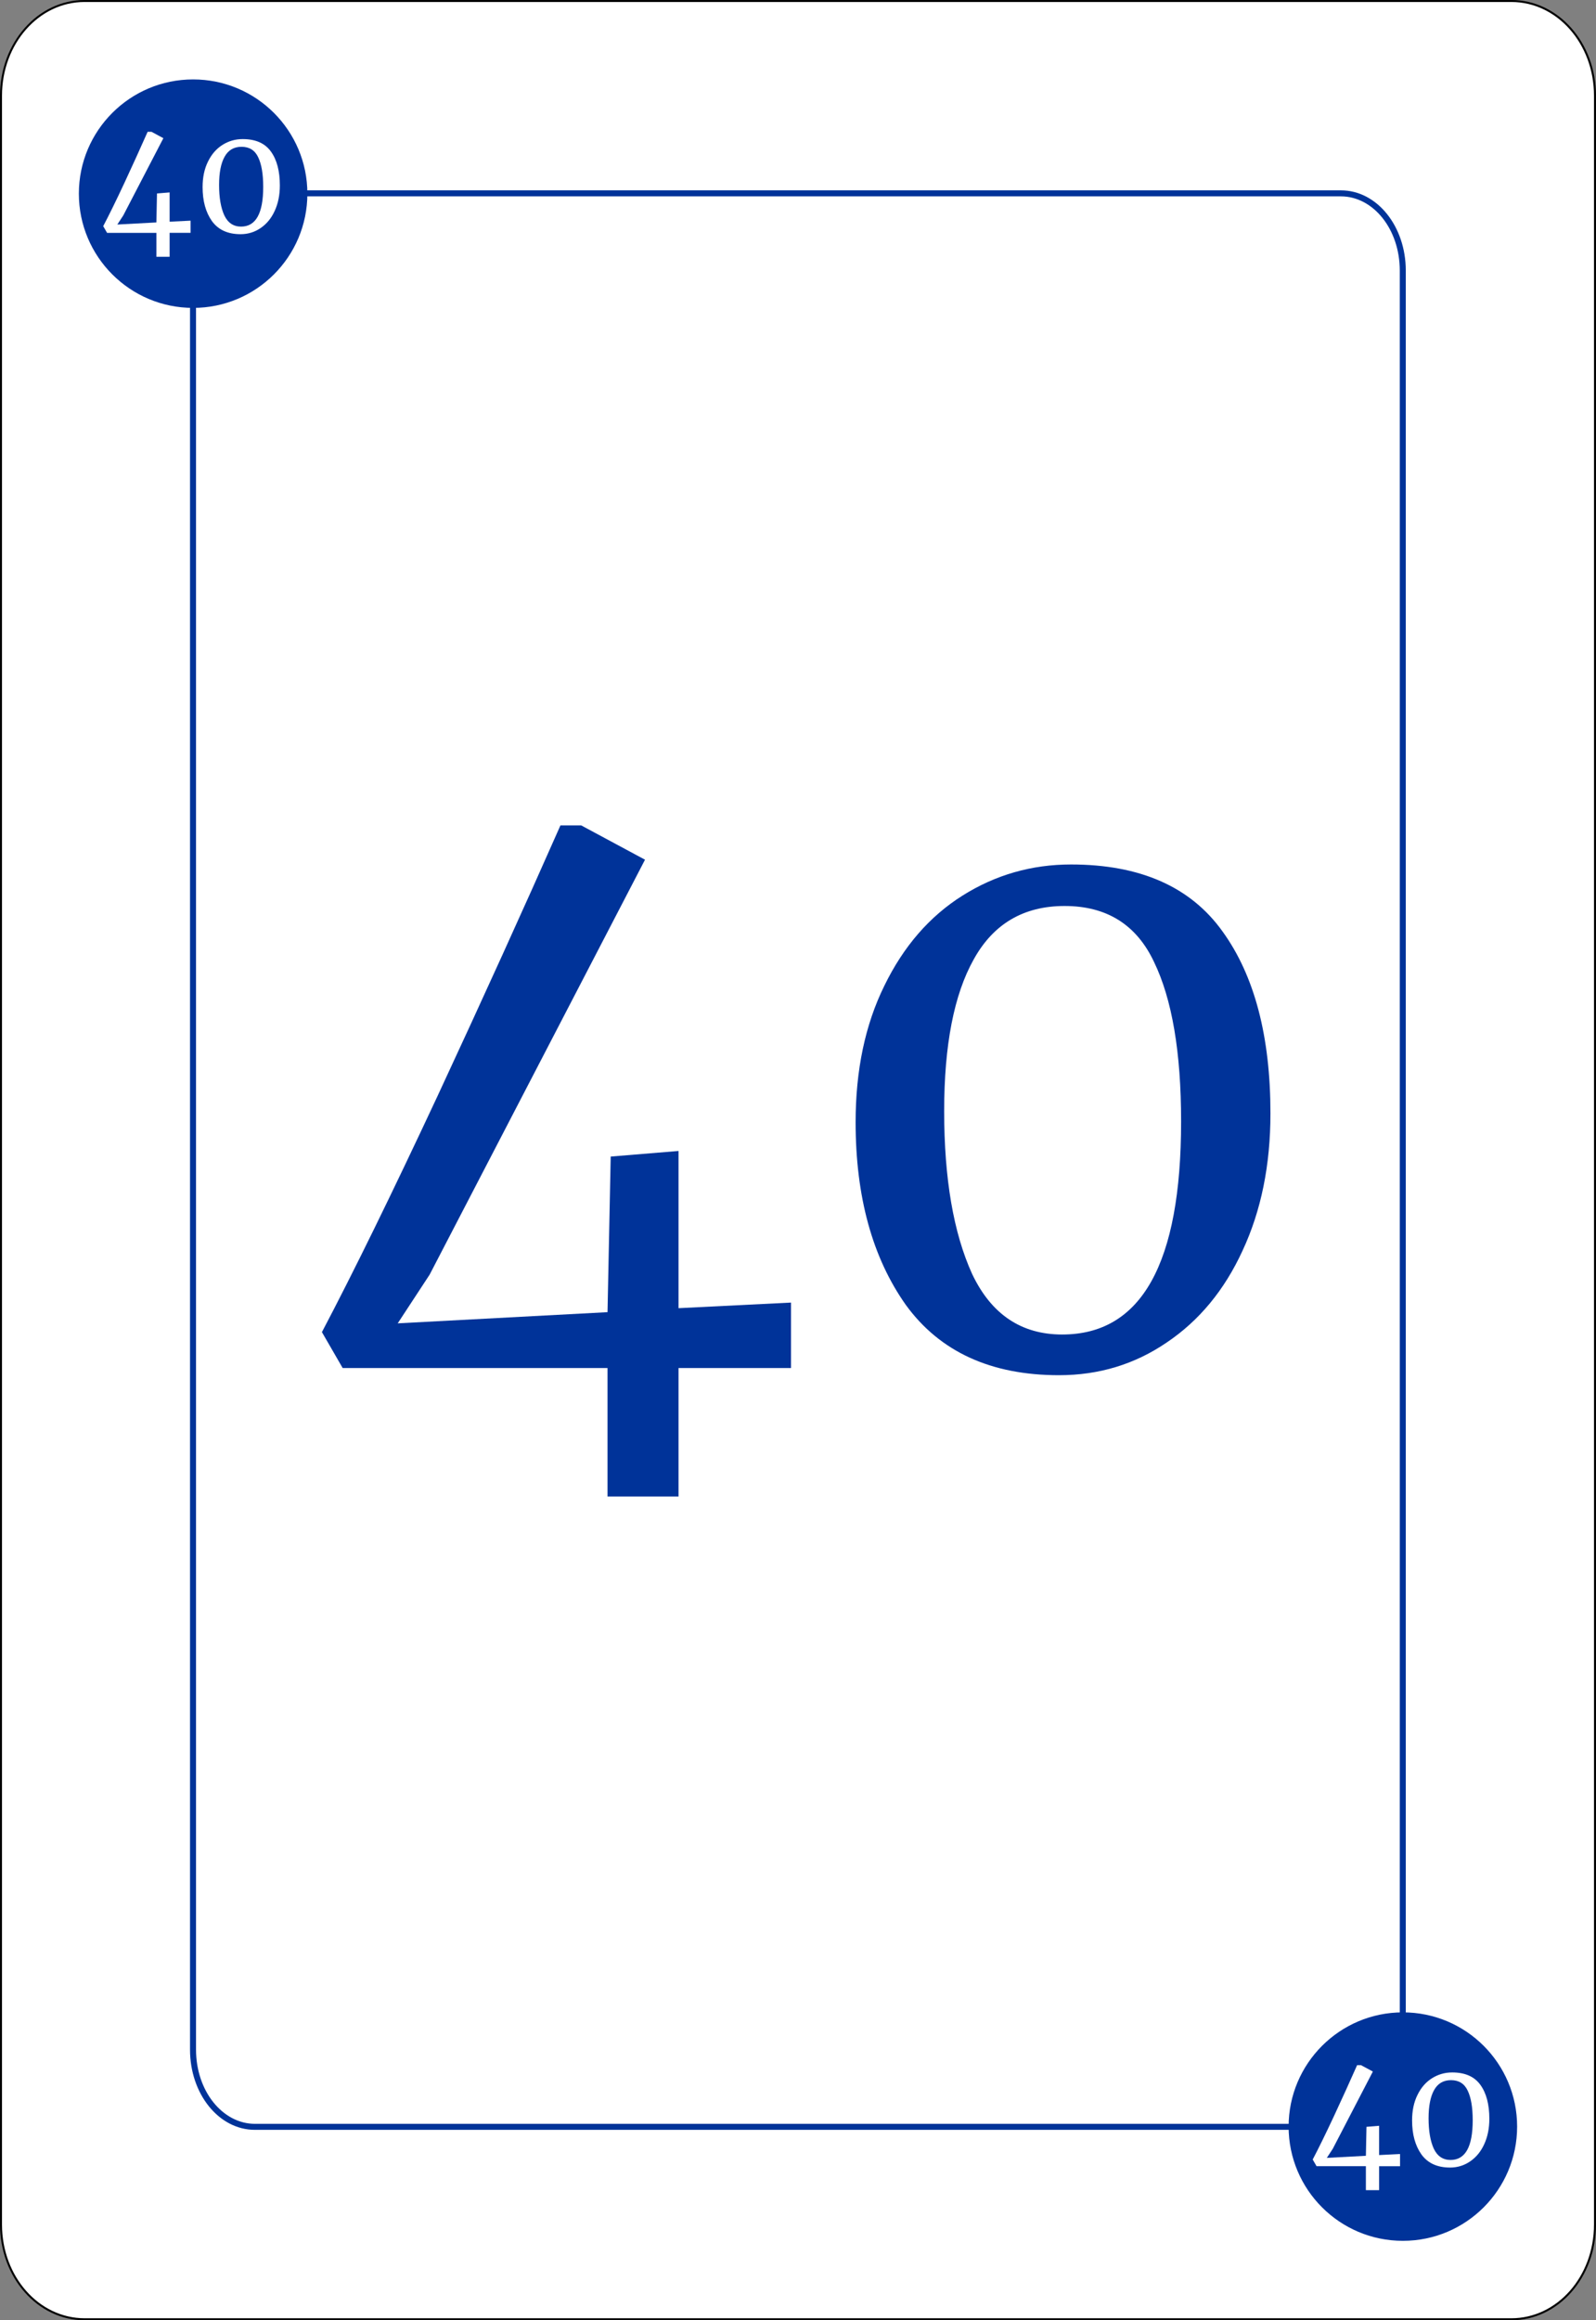 <?xml version="1.0" encoding="UTF-8" standalone="no"?>
<!-- Created with Inkscape (http://www.inkscape.org/) -->

<svg
   width="802.16"
   height="1165.829"
   viewBox="0 0 212.238 308.459"
   version="1.1"
   id="svg5"
   inkscape:version="1.2.1 (9c6d41e410, 2022-07-14)"
   sodipodi:docname="cartas.svg"
   inkscape:export-filename="cartacinco.svg"
   inkscape:export-xdpi="96"
   inkscape:export-ydpi="96"
   xml:space="preserve"
   xmlns:inkscape="http://www.inkscape.org/namespaces/inkscape"
   xmlns:sodipodi="http://sodipodi.sourceforge.net/DTD/sodipodi-0.dtd"
   xmlns="http://www.w3.org/2000/svg"
   xmlns:svg="http://www.w3.org/2000/svg"><rect x="0" y="0" width="212.238" height="308.459" fill="#808080" stroke="none"/><sodipodi:namedview
     id="namedview7"
     pagecolor="#ffffff"
     bordercolor="#000000"
     borderopacity="0.25"
     inkscape:showpageshadow="2"
     inkscape:pageopacity="0.0"
     inkscape:pagecheckerboard="0"
     inkscape:deskcolor="#d1d1d1"
     inkscape:document-units="mm"
     showgrid="false"
     inkscape:zoom="0.093205495"
     inkscape:cx="5589.7992"
     inkscape:cy="-311.14045"
     inkscape:window-width="1920"
     inkscape:window-height="1017"
     inkscape:window-x="-8"
     inkscape:window-y="-8"
     inkscape:window-maximized="1"
     inkscape:current-layer="layer1"
     showguides="false"
     inkscape:lockguides="false" /><defs
     id="defs2" /><g
     inkscape:groupmode="layer"
     id="layer2"
     inkscape:label="Camada 2"
     transform="translate(-971.766,-372.346)"><g
       id="rect11264"><path
         style="color:#000000;fill:#ffffff;stroke-width:0.265;-inkscape-stroke:none"
         d="m 983.015,372.478 h 189.739 c 6.159,0 11.117,5.617 11.117,12.595 v 283.006 c 0,6.977 -4.958,12.594 -11.117,12.594 H 983.015 c -6.159,0 -11.117,-5.617 -11.117,-12.594 V 385.072 c 0,-6.977 4.958,-12.595 11.117,-12.595 z"
         id="path11876" /><path
         style="color:#000000;fill:#000000;-inkscape-stroke:none"
         d="m 983.016,372.346 c -6.24,0 -11.25,5.686 -11.25,12.727 v 283.006 c 0,7.04 5.01,12.727 11.25,12.727 h 189.738 c 6.24,0 11.25,-5.686 11.25,-12.727 V 385.072 c 0,-7.04 -5.01,-12.727 -11.25,-12.727 z m 0,0.264 h 189.738 c 6.079,0 10.984,5.548 10.984,12.463 v 283.006 c 0,6.915 -4.906,12.461 -10.984,12.461 H 983.016 c -6.079,0 -10.986,-5.546 -10.986,-12.461 V 385.072 c 0,-6.915 4.908,-12.463 10.986,-12.463 z"
         id="path11878" /></g><path
       style="color:#000000;fill:#003399;-inkscape-stroke:none"
       d="m 1009.873,397.652 c -1.403,0 -4.527,0.692 -7.402,2.818 -2.875,2.126 -5.436,5.728 -5.436,11.414 v 232.941 c 0,5.881 3.818,10.666 8.631,10.666 h 140.311 c 7.21,0 12.732,-7.15 12.732,-14.268 V 408.322 c 0,-5.881 -3.814,-10.67 -8.627,-10.67 z m 0,0.799 h 140.209 c 4.278,0 7.828,4.334 7.828,9.871 v 232.902 c 0,6.702 -5.259,13.469 -11.934,13.469 H 1005.666 c -4.278,0 -7.832,-4.33 -7.832,-9.867 v -232.941 c 0,-5.448 2.399,-8.765 5.113,-10.771 2.714,-2.007 5.809,-2.662 6.926,-2.662 z"
       id="path11266" /></g><g
     inkscape:label="Camada 1"
     inkscape:groupmode="layer"
     id="layer1"
     style="display:inline"
     transform="translate(-971.766,-372.346)"><ellipse
       style="fill:#003399;fill-opacity:1;stroke:none;stroke-width:0.265;stroke-dasharray:none;stroke-opacity:1"
       id="ellipse11416"
       cx="997.447"
       cy="398.091"
       rx="15.194"
       ry="15.187" /><g
       aria-label="40"
       transform="scale(1,1)"
       id="text11420"
       style="font-size:106.086px;font-family:'Cambria Math';-inkscape-font-specification:'Cambria Math';fill:#003399;stroke-width:0.265"><path
         d="m 1052.554,554.213 h -35.221 l -2.758,-4.774 q 6.259,-11.882 15.383,-31.401 9.123,-19.626 16.337,-35.963 h 2.758 l 8.487,4.562 -28.643,55.165 -4.243,6.471 27.901,-1.485 0.424,-20.687 9.017,-0.743 v 20.899 l 14.958,-0.743 v 8.699 h -14.958 v 17.08 h -9.442 z"
         style="-inkscape-font-specification:Merriweather;stroke-width:0.265"
         id="path11644" /><path
         d="m 1112.599,555.168 q -13.579,0 -20.369,-9.336 -6.683,-9.442 -6.683,-24.294 0,-10.396 3.819,-18.141 3.819,-7.85 10.396,-11.988 6.577,-4.137 14.428,-4.137 13.791,0 20.156,8.911 6.365,8.805 6.365,24.188 0,10.29 -3.713,18.247 -3.607,7.85 -10.078,12.2 -6.365,4.35 -14.322,4.35 z m 0.424,-5.41 q 15.807,0 15.807,-28.325 0,-13.791 -3.607,-21.217 -3.501,-7.426 -11.882,-7.426 -8.169,0 -12.094,7.108 -3.925,7.002 -3.925,20.156 0,13.473 3.713,21.642 3.819,8.063 11.988,8.063 z"
         style="-inkscape-font-specification:Merriweather;stroke-width:0.265"
         id="path11646" /></g><g
       aria-label="40"
       transform="scale(1,1)"
       id="text11424"
       style="font-size:19.756px;font-family:'Cambria Math';-inkscape-font-specification:'Cambria Math';fill:#ffffff;stroke-width:0.185"><path
         d="m 992.564,403.302 h -6.559 l -0.514,-0.889 q 1.166,-2.213 2.865,-5.848 1.699,-3.655 3.042,-6.697 h 0.514 l 1.58,0.849 -5.334,10.273 -0.79,1.205 5.196,-0.277 0.079,-3.852 1.679,-0.138 v 3.892 l 2.786,-0.138 v 1.62 h -2.786 v 3.181 h -1.758 z"
         style="-inkscape-font-specification:Merriweather"
         id="path11635" /><path
         d="m 1003.745,403.479 q -2.529,0 -3.793,-1.738 -1.245,-1.758 -1.245,-4.524 0,-1.936 0.711,-3.378 0.711,-1.462 1.936,-2.232 1.225,-0.77 2.687,-0.77 2.568,0 3.754,1.659 1.185,1.64 1.185,4.504 0,1.916 -0.691,3.398 -0.672,1.462 -1.877,2.272 -1.185,0.81 -2.667,0.81 z m 0.079,-1.008 q 2.944,0 2.944,-5.275 0,-2.568 -0.672,-3.951 -0.652,-1.383 -2.213,-1.383 -1.521,0 -2.252,1.324 -0.731,1.304 -0.731,3.754 0,2.509 0.691,4.03 0.711,1.501 2.232,1.501 z"
         style="-inkscape-font-specification:Merriweather"
         id="path11637" /></g><ellipse
       style="fill:#003399;fill-opacity:1;stroke:none;stroke-width:0.265;stroke-dasharray:none;stroke-opacity:1"
       id="ellipse11426"
       cx="-1158.321"
       cy="-655.059"
       transform="scale(-1)"
       rx="15.194"
       ry="15.187" /><g
       aria-label="40"
       transform="scale(1,1)"
       id="text11430"
       style="font-size:19.756px;font-family:'Cambria Math';-inkscape-font-specification:'Cambria Math';fill:#ffffff;stroke-width:0.185"><path
         d="m 1153.403,660.325 h -6.559 l -0.514,-0.889 q 1.166,-2.213 2.865,-5.848 1.699,-3.655 3.042,-6.697 h 0.514 l 1.581,0.85 -5.334,10.273 -0.79,1.205 5.196,-0.277 0.079,-3.852 1.679,-0.138 v 3.892 l 2.785,-0.138 v 1.62 h -2.785 v 3.181 h -1.758 z"
         style="-inkscape-font-specification:Merriweather"
         id="path11624" /><path
         d="m 1164.585,660.503 q -2.529,0 -3.793,-1.738 -1.245,-1.758 -1.245,-4.524 0,-1.936 0.711,-3.378 0.711,-1.462 1.936,-2.232 1.225,-0.77 2.687,-0.77 2.568,0 3.754,1.659 1.185,1.64 1.185,4.504 0,1.916 -0.691,3.398 -0.672,1.462 -1.877,2.272 -1.185,0.81 -2.667,0.81 z m 0.079,-1.008 q 2.944,0 2.944,-5.275 0,-2.568 -0.672,-3.951 -0.652,-1.383 -2.213,-1.383 -1.521,0 -2.252,1.324 -0.731,1.304 -0.731,3.754 0,2.509 0.691,4.03 0.711,1.501 2.232,1.501 z"
         style="-inkscape-font-specification:Merriweather"
         id="path11626" /></g></g></svg>

